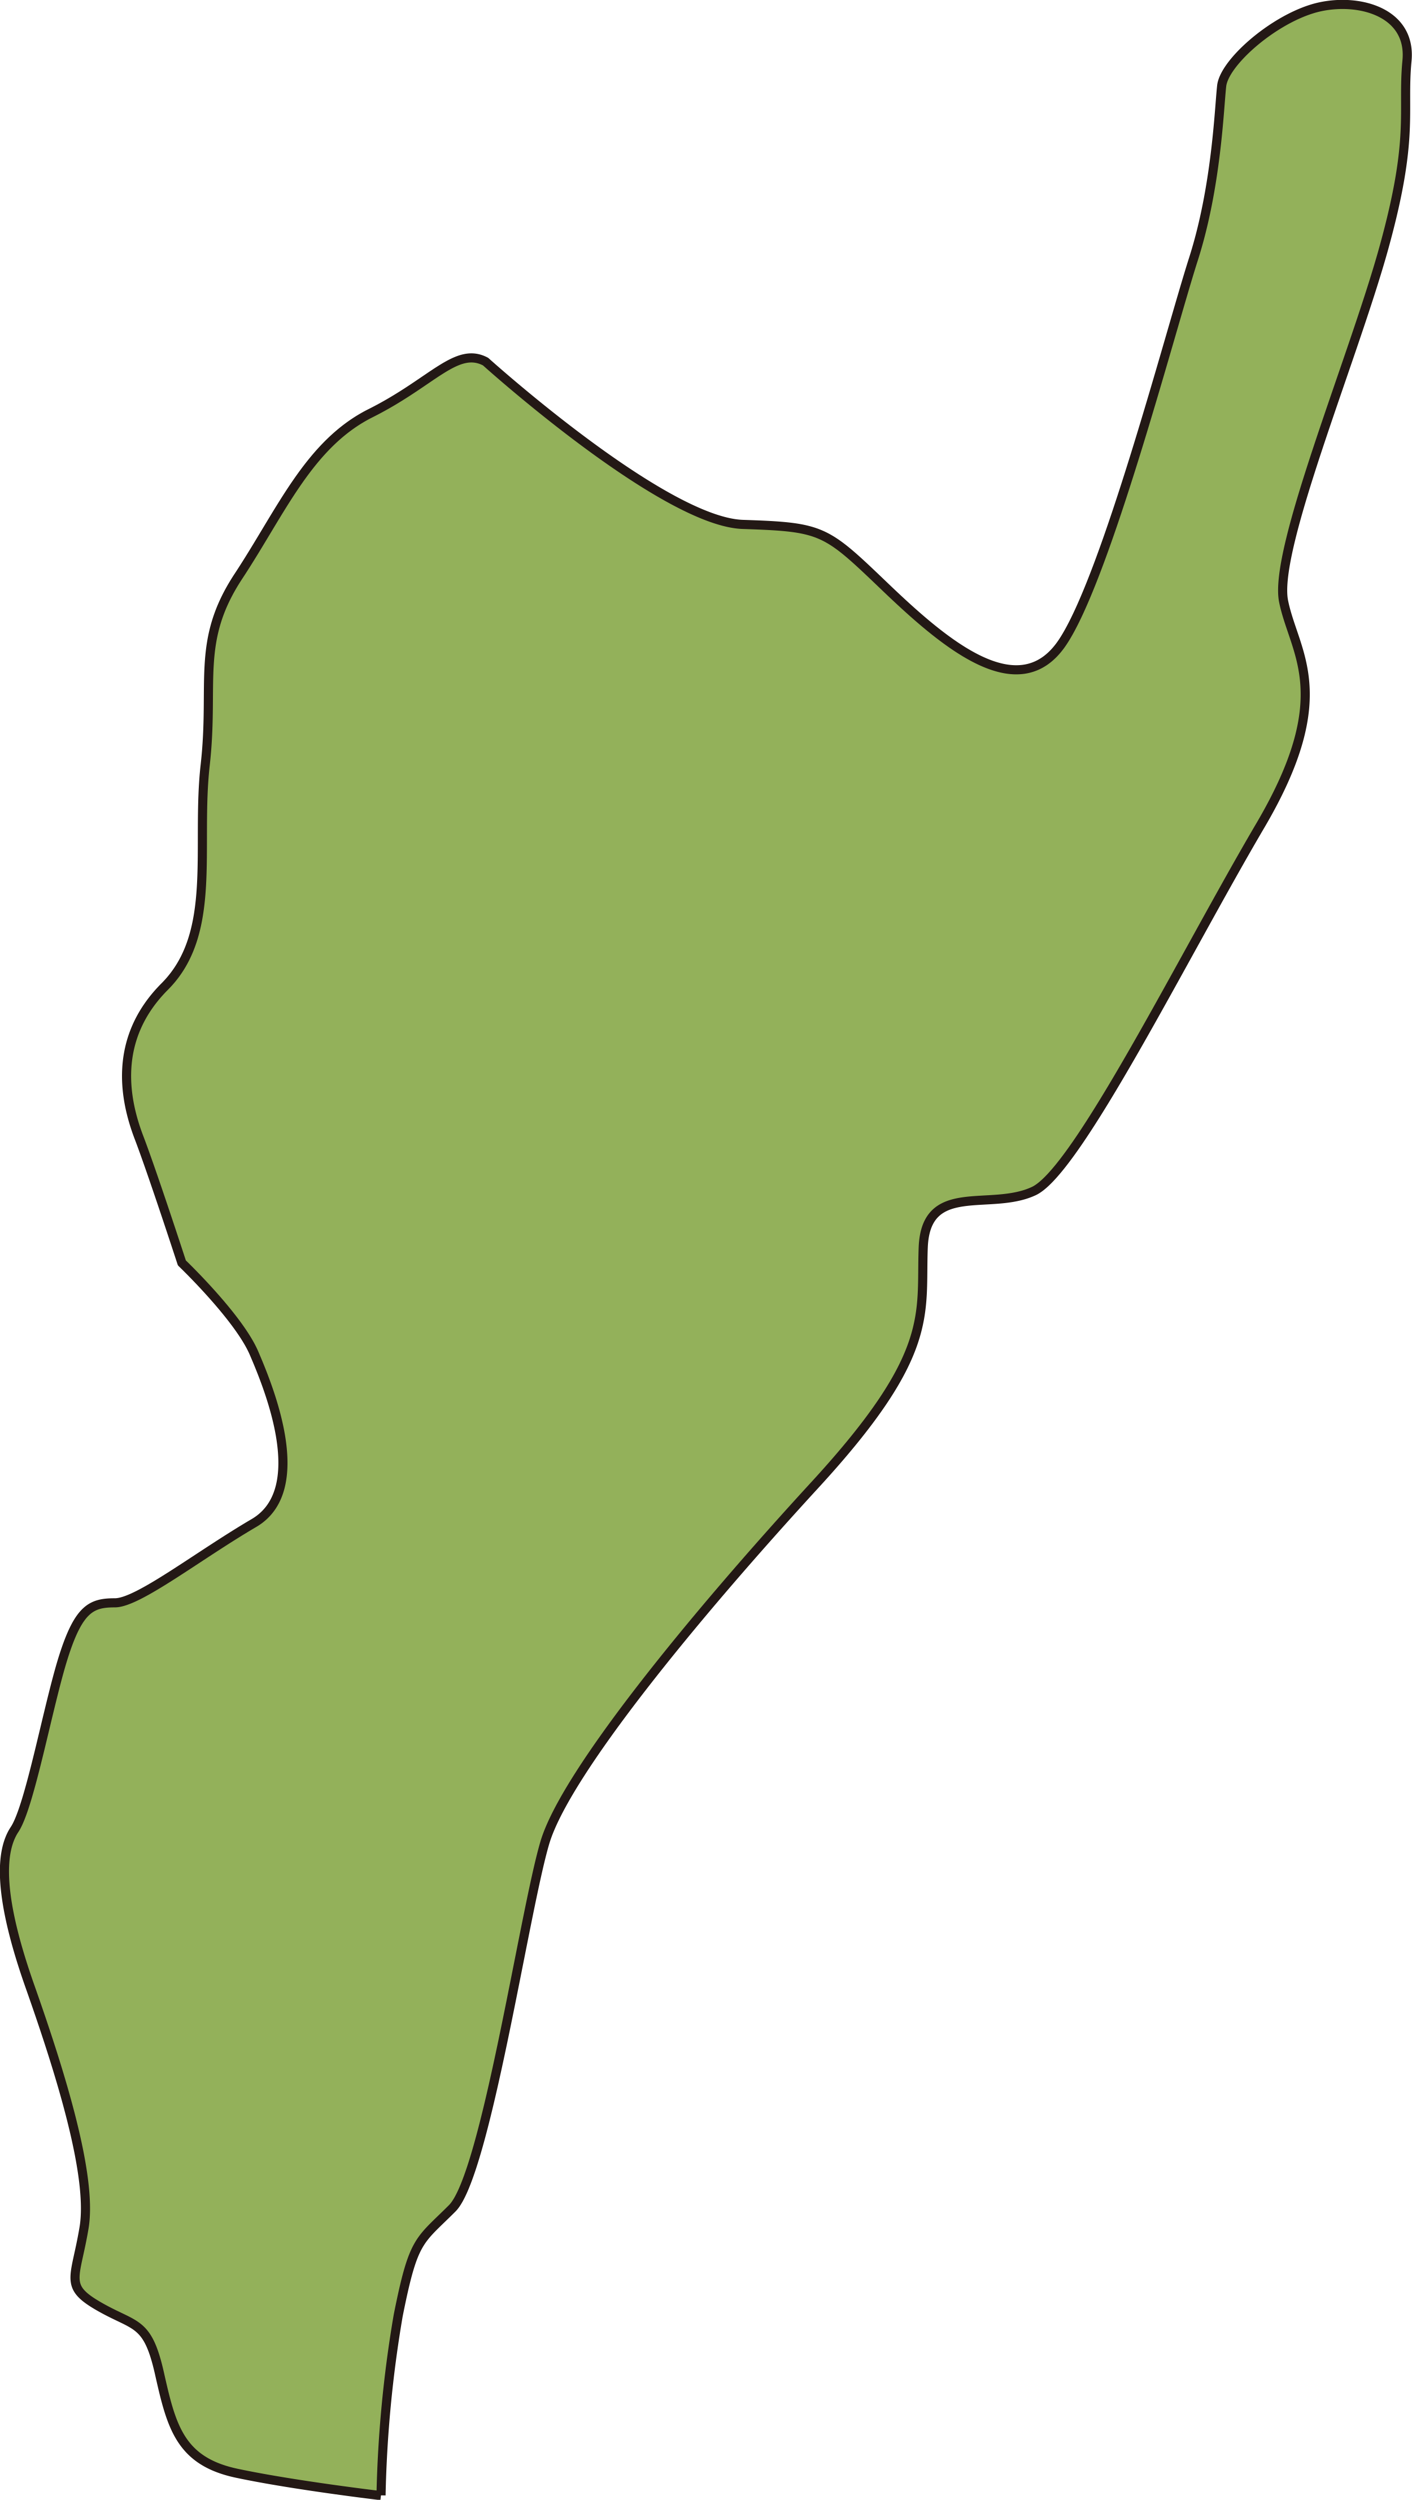 <svg id="台東" xmlns="http://www.w3.org/2000/svg" viewBox="0 0 154.9 274.09"><defs><style>.cls-1{fill:#93b15a;stroke:#231815;stroke-linejoin:round;}</style></defs><path class="cls-1" d="M334.37,584.84" transform="translate(-336.81 -442.91)"/><path class="cls-1" d="M378.61,716.51a133.16,133.16,0,0,1,1.88-19.7c1.69-8.47,2.26-8.1,5.93-11.77s7.9-32.47,10.16-40.09S413,620.1,426.23,605.7s11.58-18.63,11.86-26,7.34-3.94,12.14-6.2,16.38-25.69,24.85-40.09,3.67-18.92,2.54-24.59,7.62-26.52,11-38.72,2-14.9,2.54-20.53-5.93-7.08-10.45-5.67-9.6,5.93-9.88,8.43-.56,11.06-3.1,19-9.6,35-14.4,42.07-13,0-19.49-6.21-6.77-6.49-15.53-6.78-28.23-17.85-28.23-17.85c-3.2-1.7-5.84,2.26-12.61,5.65s-9.79,10.73-14.5,17.88-2.63,11.67-3.65,20.7,1.39,18.45-4.44,24.29-4.33,12.61-2.82,16.56,4.7,13.74,4.7,13.74,6.21,5.93,7.91,9.88,6.21,15,0,18.64-12.71,8.75-15.25,8.75-3.95.57-5.65,5.93-3.67,16.38-5.36,18.92-1.7,7.62,1.69,17.22,6.87,20.8,5.93,26.45-2.26,6.4,1.7,8.66,5.27,1.51,6.58,7.34,2.26,9.6,8.48,10.92,15.81,2.45,15.81,2.45" transform="translate(-336.81 -442.91)"/></svg>